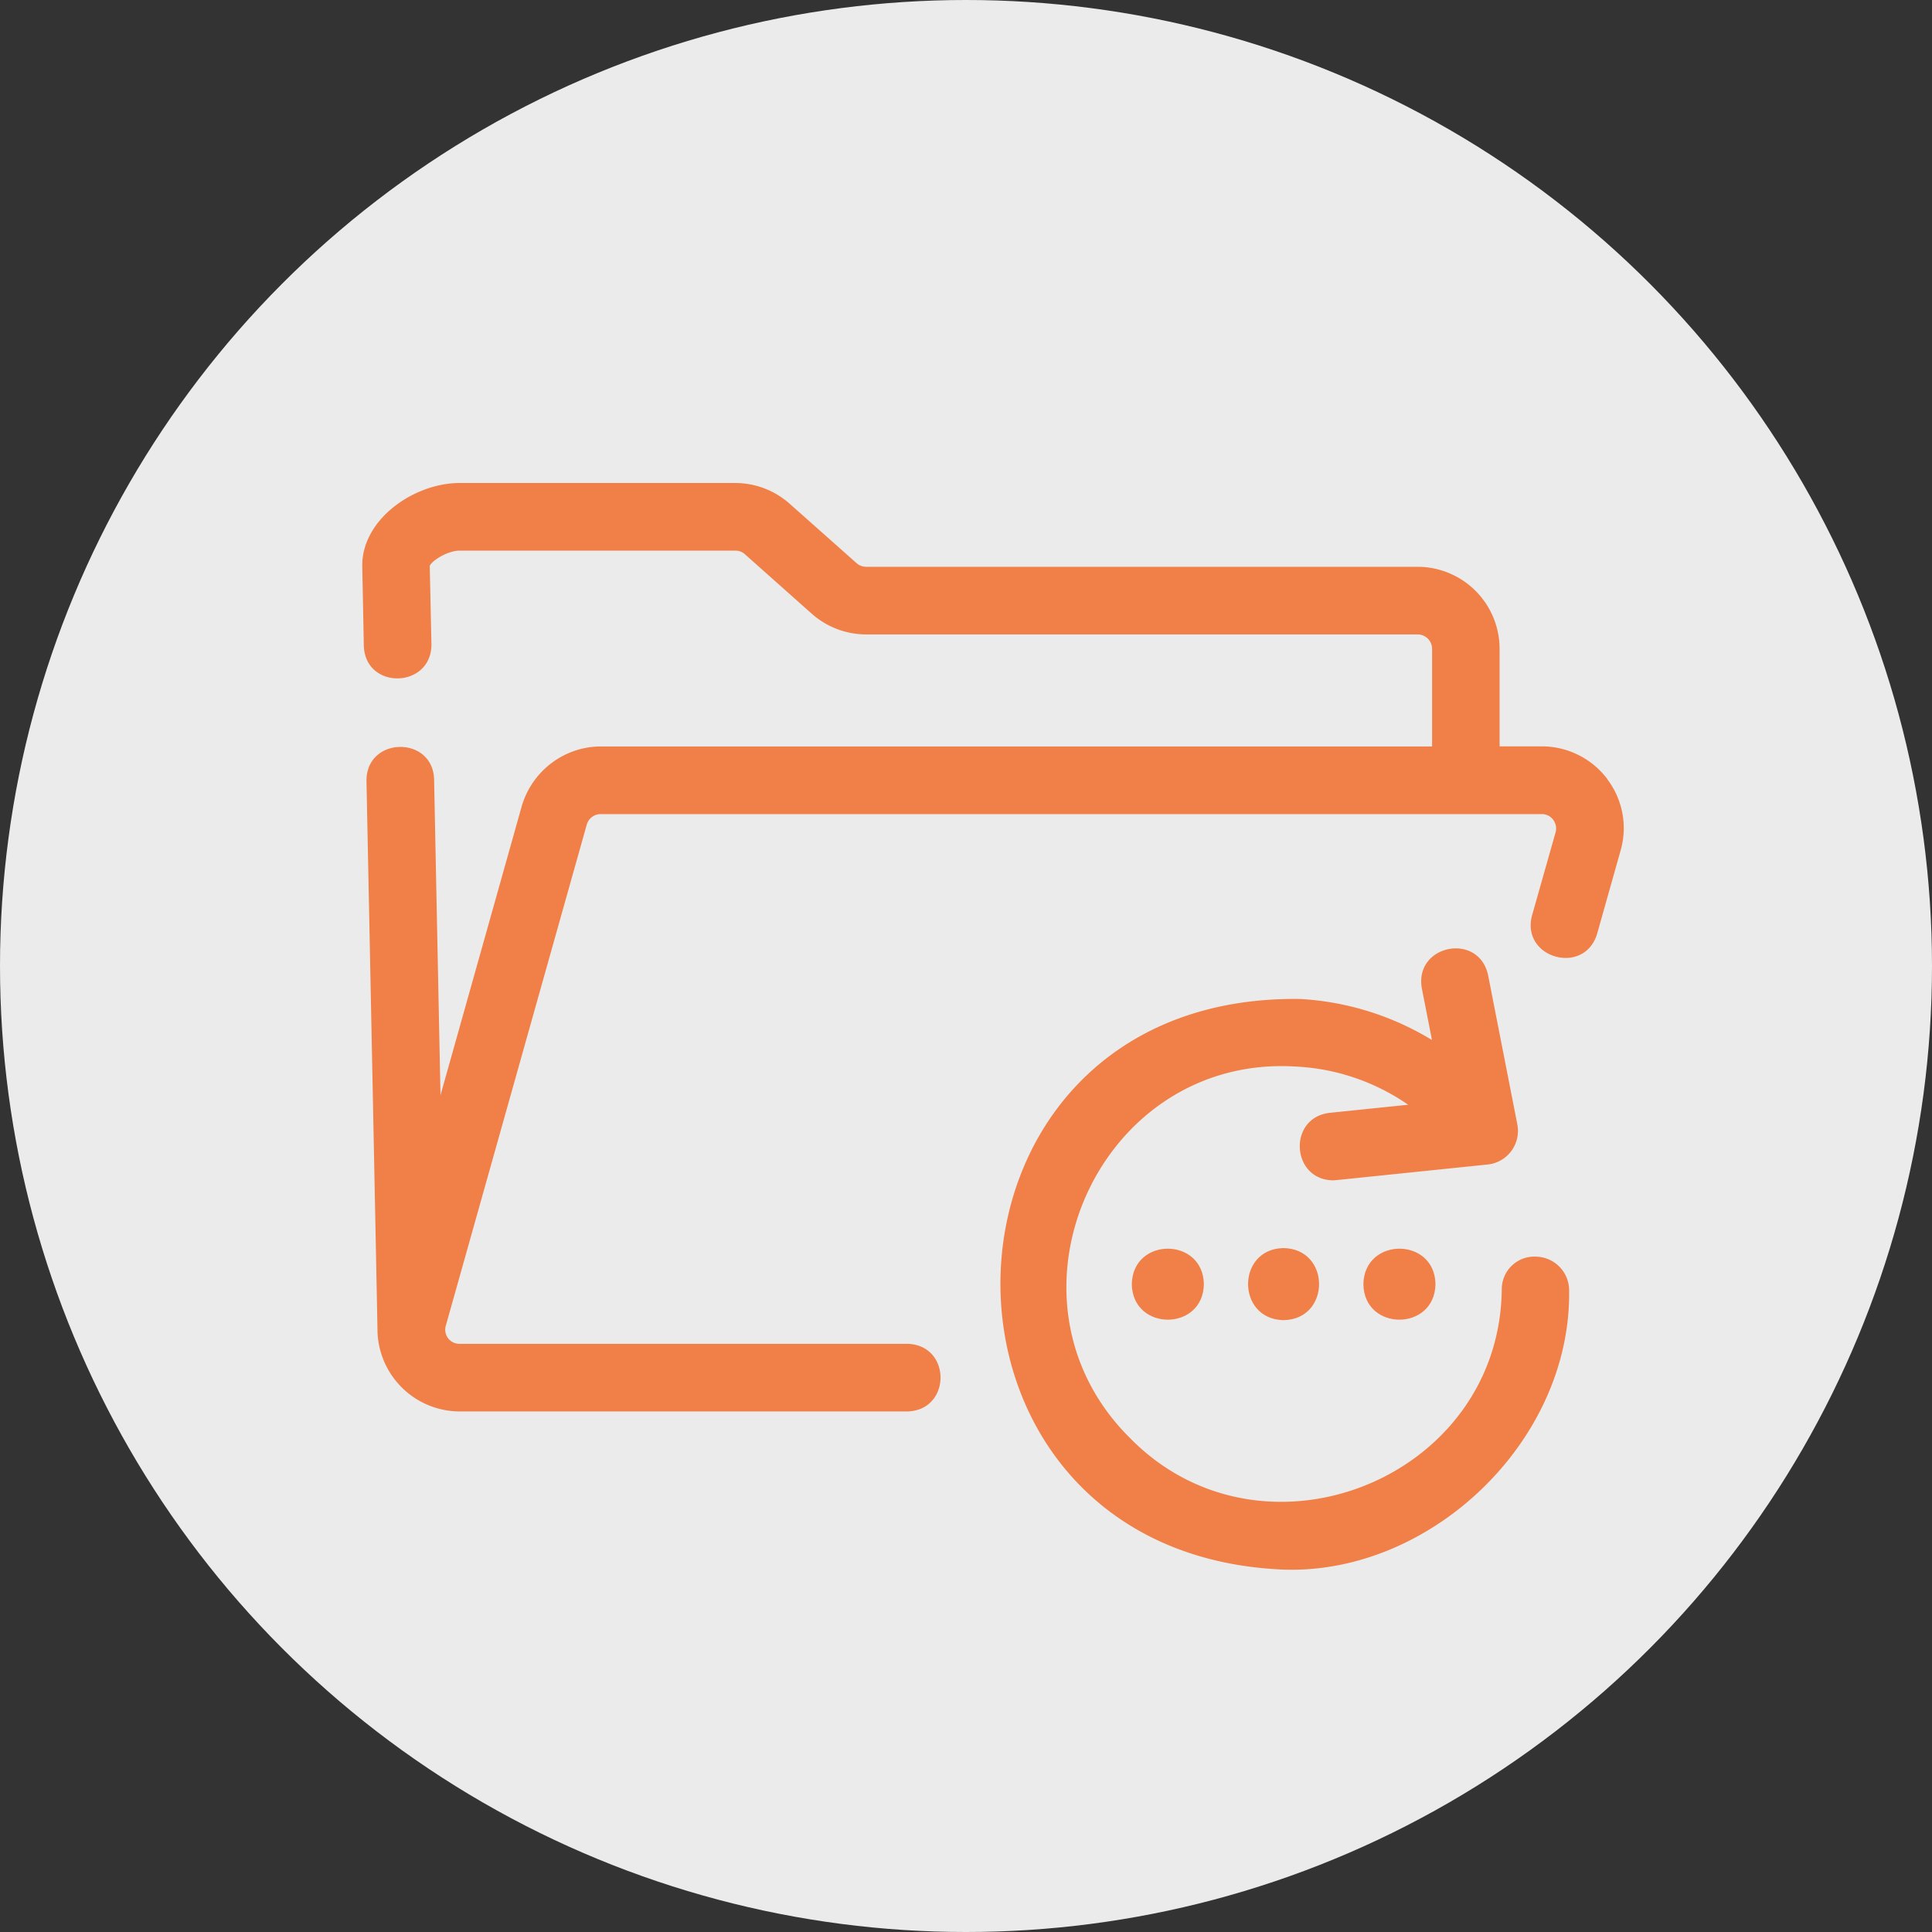 <svg xmlns="http://www.w3.org/2000/svg" width="16" height="16" fill="none" viewBox="0 0 16 16"><rect x="0" y="0" width="16" height="16" fill="#333333" stroke="none"/><circle cx="8" cy="8" r="8" fill="#fff" fill-opacity=".9"/><path fill="#f08047" d="M13.31 6.45a.68.68 0 0 0-.542-.269h-.349v-.81a.68.68 0 0 0-.679-.677H7.173a.12.12 0 0 1-.079-.03l-.553-.491A.68.68 0 0 0 6.09 4H3.806C3.433 4 3 4.296 3 4.683l.013.664c.011.37.56.356.56-.01l-.014-.65c.016-.044.15-.127.247-.127H6.09q.046 0 .079.03l.553.492a.68.68 0 0 0 .452.172h4.567a.12.12 0 0 1 .119.118v.81H4.975c-.3 0-.569.202-.654.494L3.648 9.07l-.053-2.615c-.01-.365-.562-.357-.56.012 0 .002.092 4.544.091 4.546a.683.683 0 0 0 .68.676h3.707c.368-.008.368-.553 0-.56H3.806a.117.117 0 0 1-.114-.15L4.859 6.83a.12.12 0 0 1 .116-.088h7.793c.052 0 .082.03.095.047a.12.12 0 0 1 .02.103l-.195.688c-.096.355.434.505.539.152l.194-.688a.67.67 0 0 0-.111-.592z"/><path fill="#f08047" d="M12.721 10.407a.27.27 0 0 0-.284.274c-.02 1.567-1.978 2.348-3.077 1.23-1.169-1.155-.261-3.184 1.376-3.078.334.017.654.128.926.316l-.65.067c-.349.04-.32.555.028.559l.029-.002 1.251-.129a.28.28 0 0 0 .246-.332l-.242-1.235c-.076-.36-.613-.255-.549.108l.084.428a2.35 2.35 0 0 0-1.093-.34c-3.241-.042-3.329 4.598-.131 4.726 1.216.038 2.374-1.062 2.36-2.307a.28.28 0 0 0-.275-.285z"/><path fill="#f08047" d="M9.373 10.635c.007.392.59.392.597 0-.007-.392-.59-.392-.597 0m1.257-.299c-.392.006-.392.59 0 .597.392-.007.392-.59 0-.597m.661.299c.006.392.59.392.597 0-.006-.392-.59-.392-.597 0"/></svg>